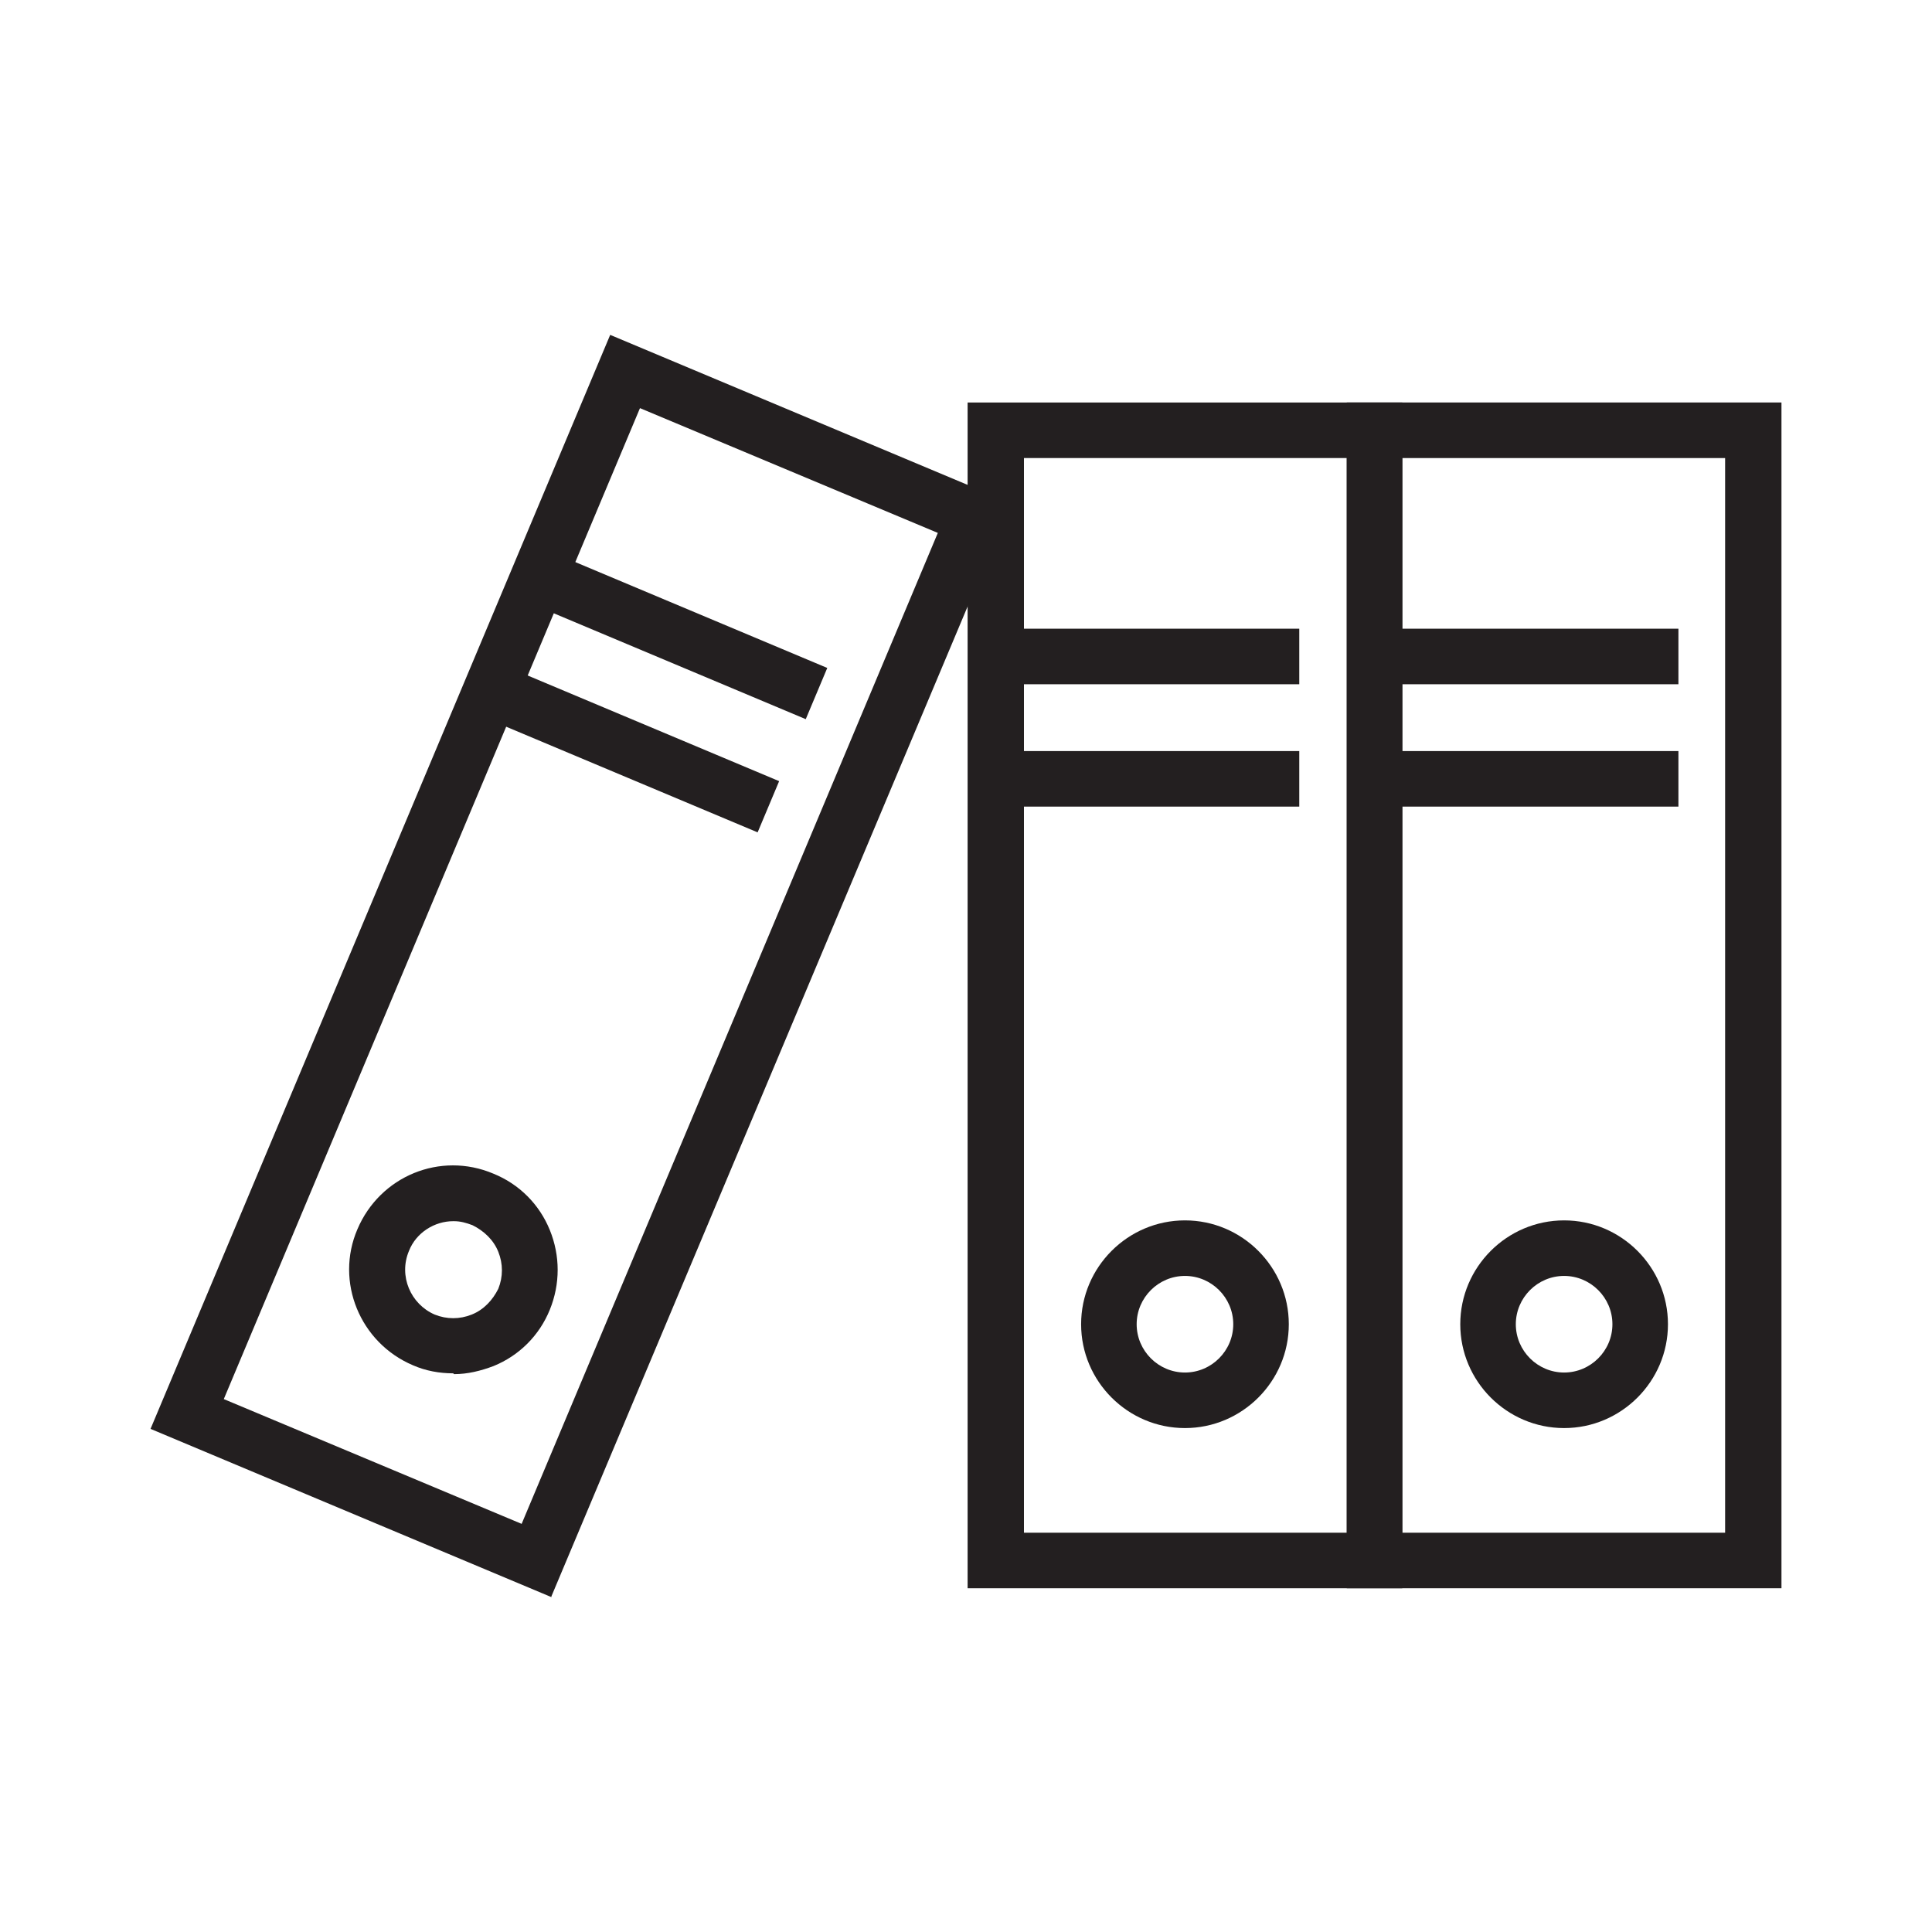 <?xml version="1.0" encoding="UTF-8"?>
<svg id="Layer_1" data-name="Layer 1" xmlns="http://www.w3.org/2000/svg" viewBox="0 0 24 24">
  <defs>
    <style>
      .cls-1 {
        fill: #231f20;
      }
    </style>
  </defs>
  <g id="_1" data-name="1">
    <path class="cls-1" d="M17.42,19.73h-5.4V5h5.4v14.73ZM12.72,19.04h4.01V5.69h-4.01v13.35Z"/>
    <path class="cls-1" d="M14.72,17.74c-.71,0-1.29-.58-1.29-1.29s.58-1.29,1.29-1.29,1.29.58,1.29,1.29-.58,1.29-1.29,1.29ZM14.72,15.85c-.33,0-.6.27-.6.6s.27.6.6.6.6-.27.6-.6-.27-.6-.6-.6Z"/>
    <rect class="cls-1" x="12.37" y="7.81" width="3.77" height=".69"/>
    <rect class="cls-1" x="12.37" y="9.33" width="3.77" height=".69"/>
    <g>
      <path class="cls-1" d="M22.13,19.73h-5.4V5h5.4v14.73ZM17.42,19.04h4.01V5.69h-4.01v13.35Z"/>
      <path class="cls-1" d="M19.43,17.74c-.71,0-1.29-.58-1.29-1.29s.58-1.29,1.29-1.29,1.29.58,1.29,1.29-.58,1.29-1.29,1.29ZM19.43,15.85c-.33,0-.6.27-.6.6s.27.6.6.6.6-.27.6-.6-.27-.6-.6-.6Z"/>
      <rect class="cls-1" x="17.08" y="7.81" width="3.77" height=".69"/>
      <rect class="cls-1" x="17.08" y="9.33" width="3.77" height=".69"/>
    </g>
    <path class="cls-1" d="M6.85,19.84l-4.98-2.09L7.58,4.16l4.98,2.09-5.71,13.58ZM2.78,17.38l3.7,1.55,5.17-12.31-3.7-1.55-5.17,12.31Z"/>
    <path class="cls-1" d="M5.63,17.06c-.17,0-.34-.03-.5-.1-.66-.28-.97-1.04-.69-1.69.28-.66,1.03-.97,1.69-.69.32.13.57.38.7.7.13.32.13.67,0,.99-.13.32-.38.57-.7.7-.16.06-.32.1-.49.1ZM5.63,15.17c-.23,0-.46.14-.55.37h0c-.13.31.02.66.32.79.15.06.31.06.46,0,.15-.06.26-.18.33-.32.06-.15.06-.31,0-.46s-.18-.26-.32-.33c-.08-.03-.15-.05-.23-.05Z"/>
    <rect class="cls-1" x="8.06" y="6" width=".69" height="3.77" transform="translate(-2.12 12.58) rotate(-67.21)"/>
    <rect class="cls-1" x="7.47" y="7.4" width=".69" height="3.77" transform="translate(-3.78 12.9) rotate(-67.21)"/>
  </g>
</svg>